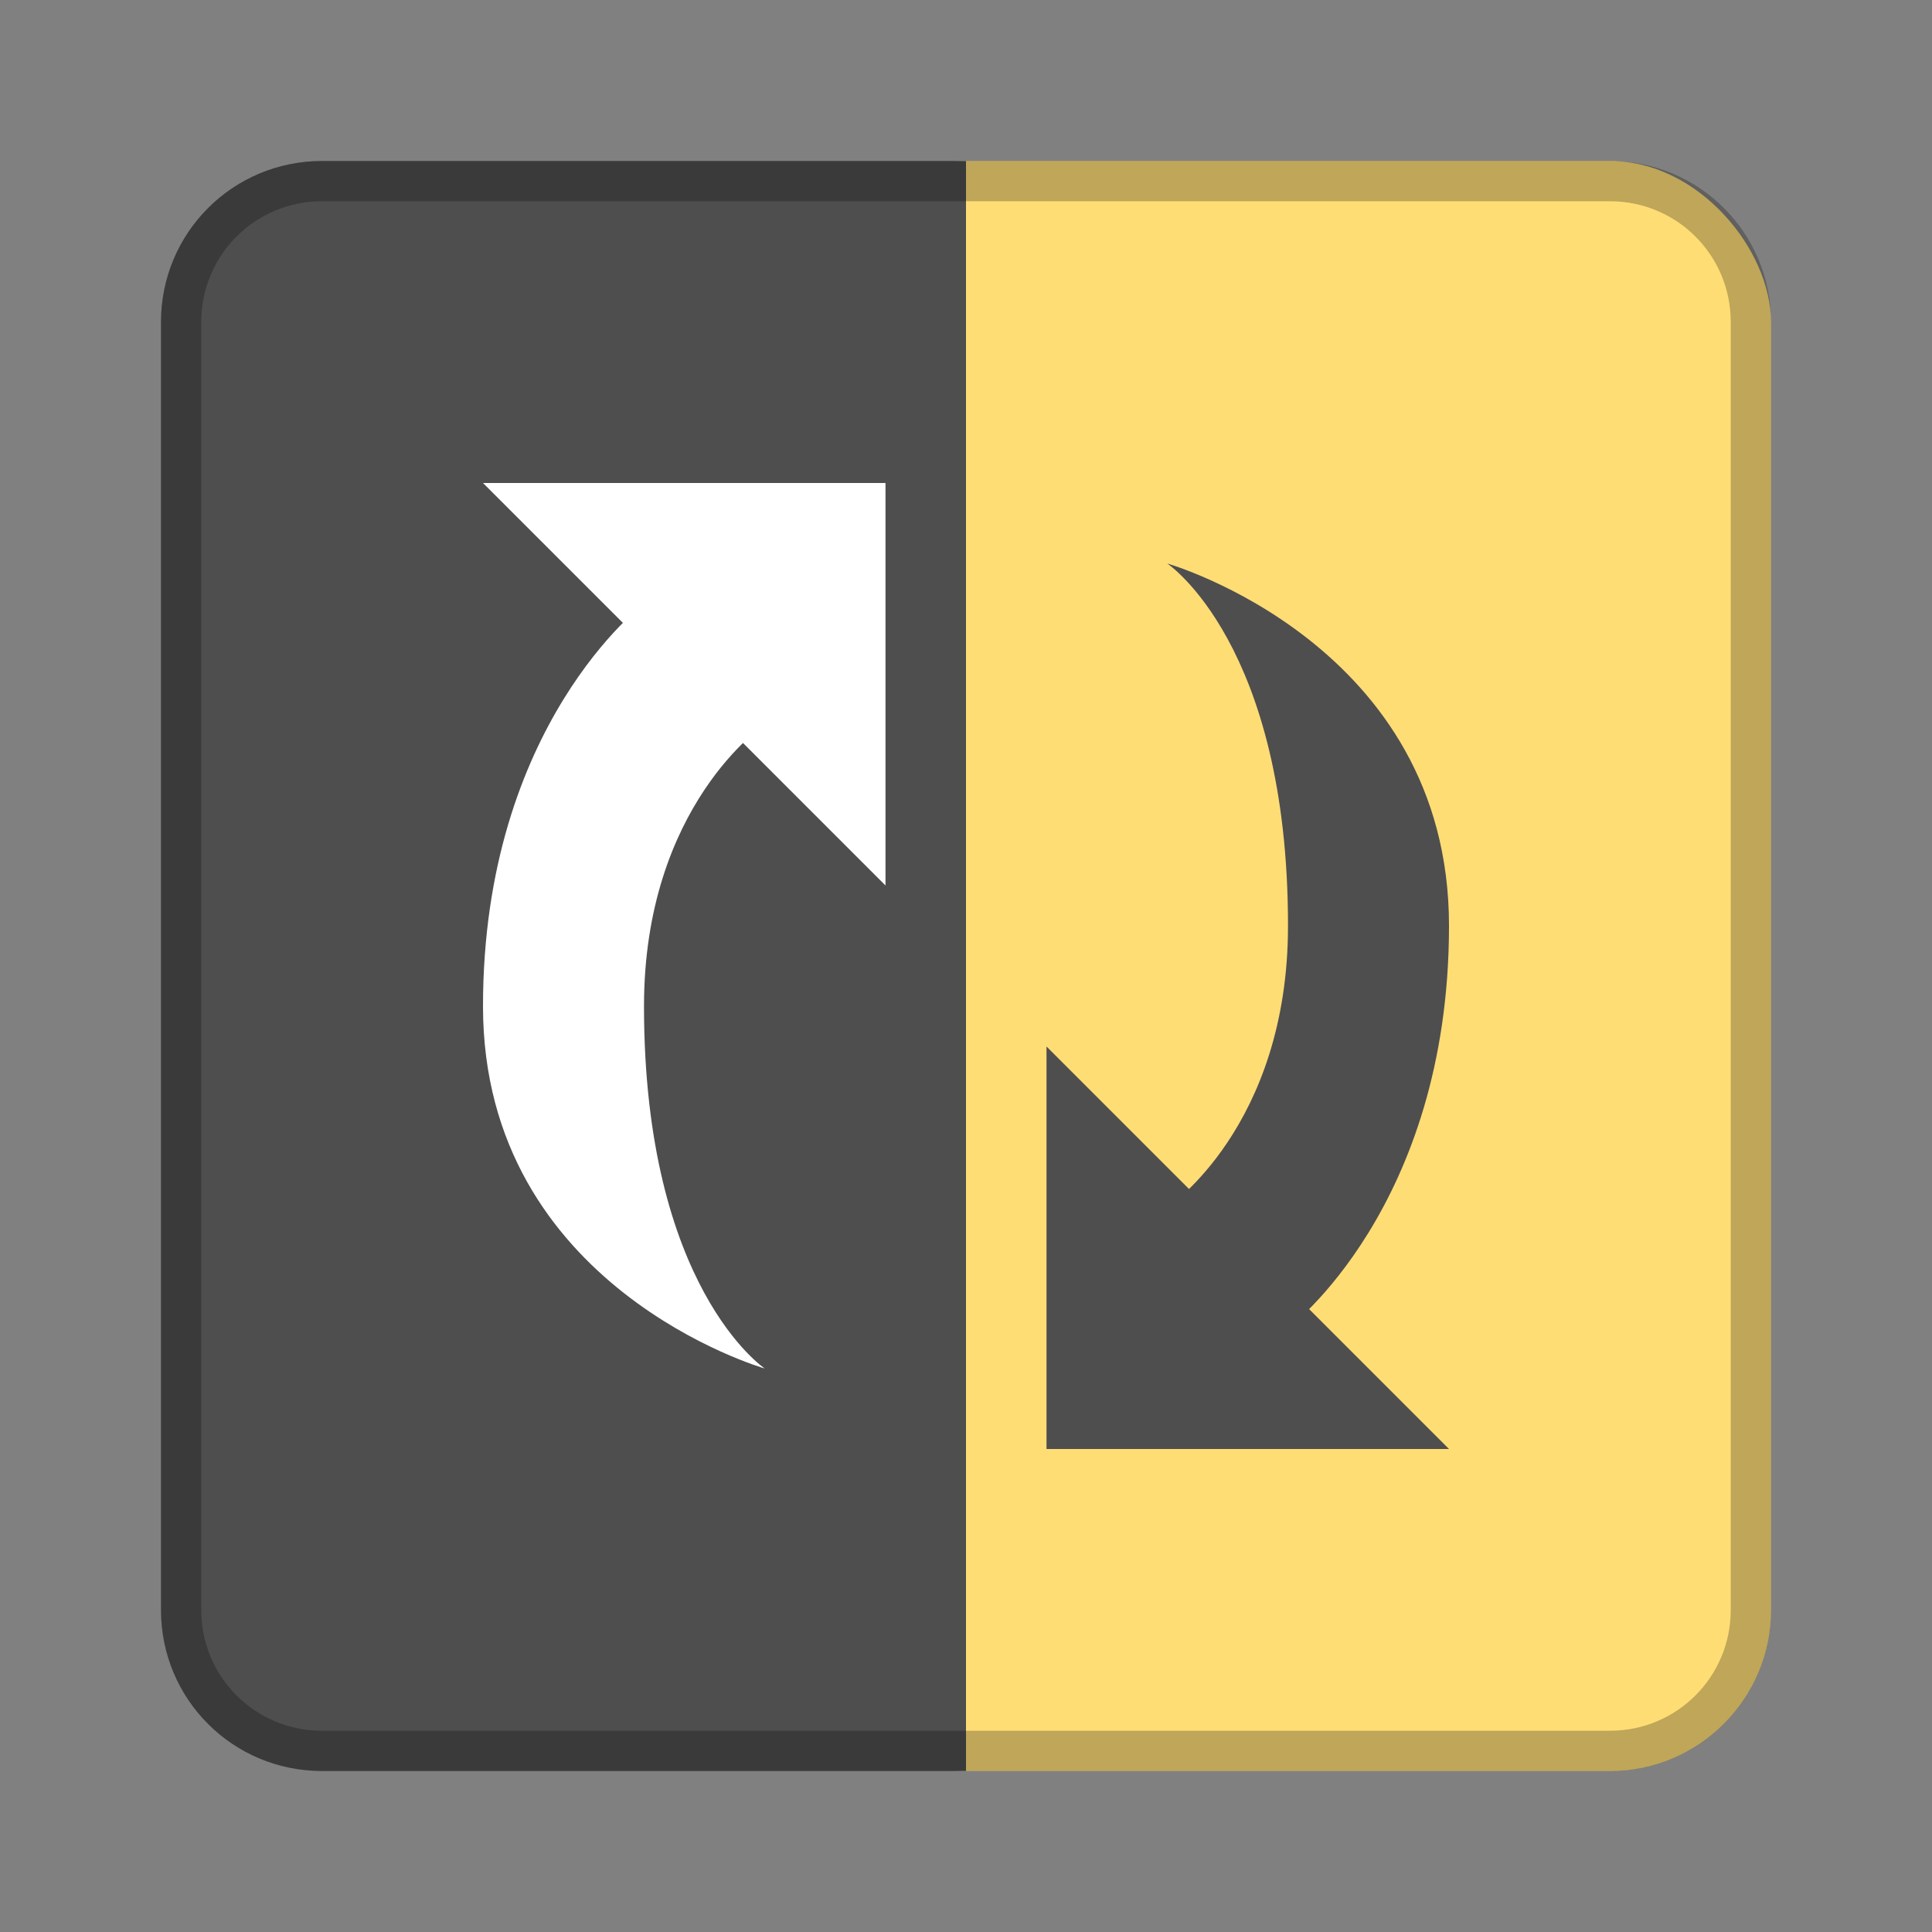<?xml version="1.0" encoding="UTF-8" standalone="no"?>
<!-- Created with Inkscape (http://www.inkscape.org/) -->

<svg
   xmlns:dc="http://purl.org/dc/elements/1.1/"
   xmlns:cc="http://creativecommons.org/ns#"
   xmlns:rdf="http://www.w3.org/1999/02/22-rdf-syntax-ns#"
   xmlns:svg="http://www.w3.org/2000/svg"
   xmlns="http://www.w3.org/2000/svg"
   xmlns:sodipodi="http://sodipodi.sourceforge.net/DTD/sodipodi-0.dtd"
   xmlns:inkscape="http://www.inkscape.org/namespaces/inkscape"
   width="48px"
   height="48px"
   viewBox="0 0 48 48"
   version="1.1"
   id="SVGRoot"
   inkscape:version="0.92.4 (5da689c313, 2019-01-14)"
   sodipodi:docname="ukuu.svg">
  <rect x="0" y="0" width="48" height="48" fill="#808080" stroke="none"/>
  <defs
     id="defs815" />
  <sodipodi:namedview
     id="base"
     pagecolor="#ffffff"
     bordercolor="#666666"
     borderopacity="1.0"
     inkscape:pageopacity="0.0"
     inkscape:pageshadow="2"
     inkscape:zoom="6.8163461"
     inkscape:cx="-60.510769"
     inkscape:cy="19.14868"
     inkscape:document-units="px"
     inkscape:current-layer="layer1"
     showgrid="true"
     inkscape:window-width="1920"
     inkscape:window-height="1017"
     inkscape:window-x="-8"
     inkscape:window-y="-8"
     inkscape:window-maximized="1"
     inkscape:grid-bbox="true"
     inkscape:snap-global="true">
    <inkscape:grid
       type="xygrid"
       id="grid1371" />
  </sodipodi:namedview>
  <g
     inkscape:label="Layer 1"
     inkscape:groupmode="layer"
     id="layer1">
    <rect
       style="opacity:1;vector-effect:none;fill:#ffdd75;fill-opacity:1;fill-rule:evenodd;stroke:none;stroke-width:4;stroke-linecap:round;stroke-linejoin:round;stroke-miterlimit:4;stroke-dasharray:none;stroke-dashoffset:0;stroke-opacity:1;paint-order:stroke fill markers"
       id="rect1373"
       width="24"
       height="40"
       x="20"
       y="4"
       ry="4" />
    <path
       style="opacity:1;vector-effect:none;fill:#4e4e4e;fill-opacity:1;fill-rule:evenodd;stroke:none;stroke-width:2;stroke-linecap:round;stroke-linejoin:round;stroke-miterlimit:4;stroke-dasharray:none;stroke-dashoffset:0;stroke-opacity:1;paint-order:normal"
       d="M 8 4 C 5.784 4 4 5.784 4 8 L 4 40 C 4 42.216 5.784 44 8 44 L 24 44 L 24 4 L 8 4 z "
       id="rect828" />
    <path
       style="opacity:0.25;vector-effect:none;fill:#000000;fill-opacity:1;fill-rule:evenodd;stroke:none;stroke-width:4;stroke-linecap:round;stroke-linejoin:round;stroke-miterlimit:4;stroke-dasharray:none;stroke-dashoffset:0;stroke-opacity:1;paint-order:stroke fill markers"
       d="M 8 4 C 5.784 4 4 5.784 4 8 L 4 40 C 4 42.216 5.784 44 8 44 L 40 44 C 42.216 44 44 42.216 44 40 L 44 8 C 44 5.784 42.216 4 40 4 L 8 4 z M 8 5 L 40 5 C 41.662 5 43 6.338 43 8 L 43 40 C 43 41.662 41.662 43 40 43 L 8 43 C 6.338 43 5 41.662 5 40 L 5 8 C 5 6.338 6.338 5 8 5 z "
       id="rect826" />
    <path
       style="fill:#4e4e4e;stroke:none;stroke-width:1px;stroke-linecap:butt;stroke-linejoin:miter;stroke-opacity:1"
       d="M 26,36 V 26 l 10,10 z"
       id="path830"
       inkscape:connector-curvature="0"
       sodipodi:nodetypes="cccc" />
    <path
       style="fill:#ffffff;stroke:none;stroke-width:1px;stroke-linecap:butt;stroke-linejoin:miter;stroke-opacity:1"
       d="M 22,12 V 22 L 12,12 Z"
       id="path830-5"
       inkscape:connector-curvature="0"
       sodipodi:nodetypes="cccc" />
    <path
       style="fill:#ffffff;stroke:none;stroke-width:1px;stroke-linecap:butt;stroke-linejoin:miter;stroke-opacity:1"
       d="m 19,34 c 0,0 -7,-2 -7,-9 0,-7 4,-10 4,-10 l 3,3 c 0,0 -3,2 -3,7 0,7 3,9 3,9 z"
       id="path832-7"
       inkscape:connector-curvature="0"
       sodipodi:nodetypes="csccsc" />
    <path
       style="fill:#4e4e4e;stroke:none;stroke-width:1px;stroke-linecap:butt;stroke-linejoin:miter;stroke-opacity:1"
       d="m 29,14 c 0,0 7,2 7,9 0,7 -4,10 -4,10 l -3,-3 c 0,0 3,-2 3,-7 0,-7 -3,-9 -3,-9 z"
       id="path832-7-1"
       inkscape:connector-curvature="0"
       sodipodi:nodetypes="csccsc" />
  </g>
</svg>
